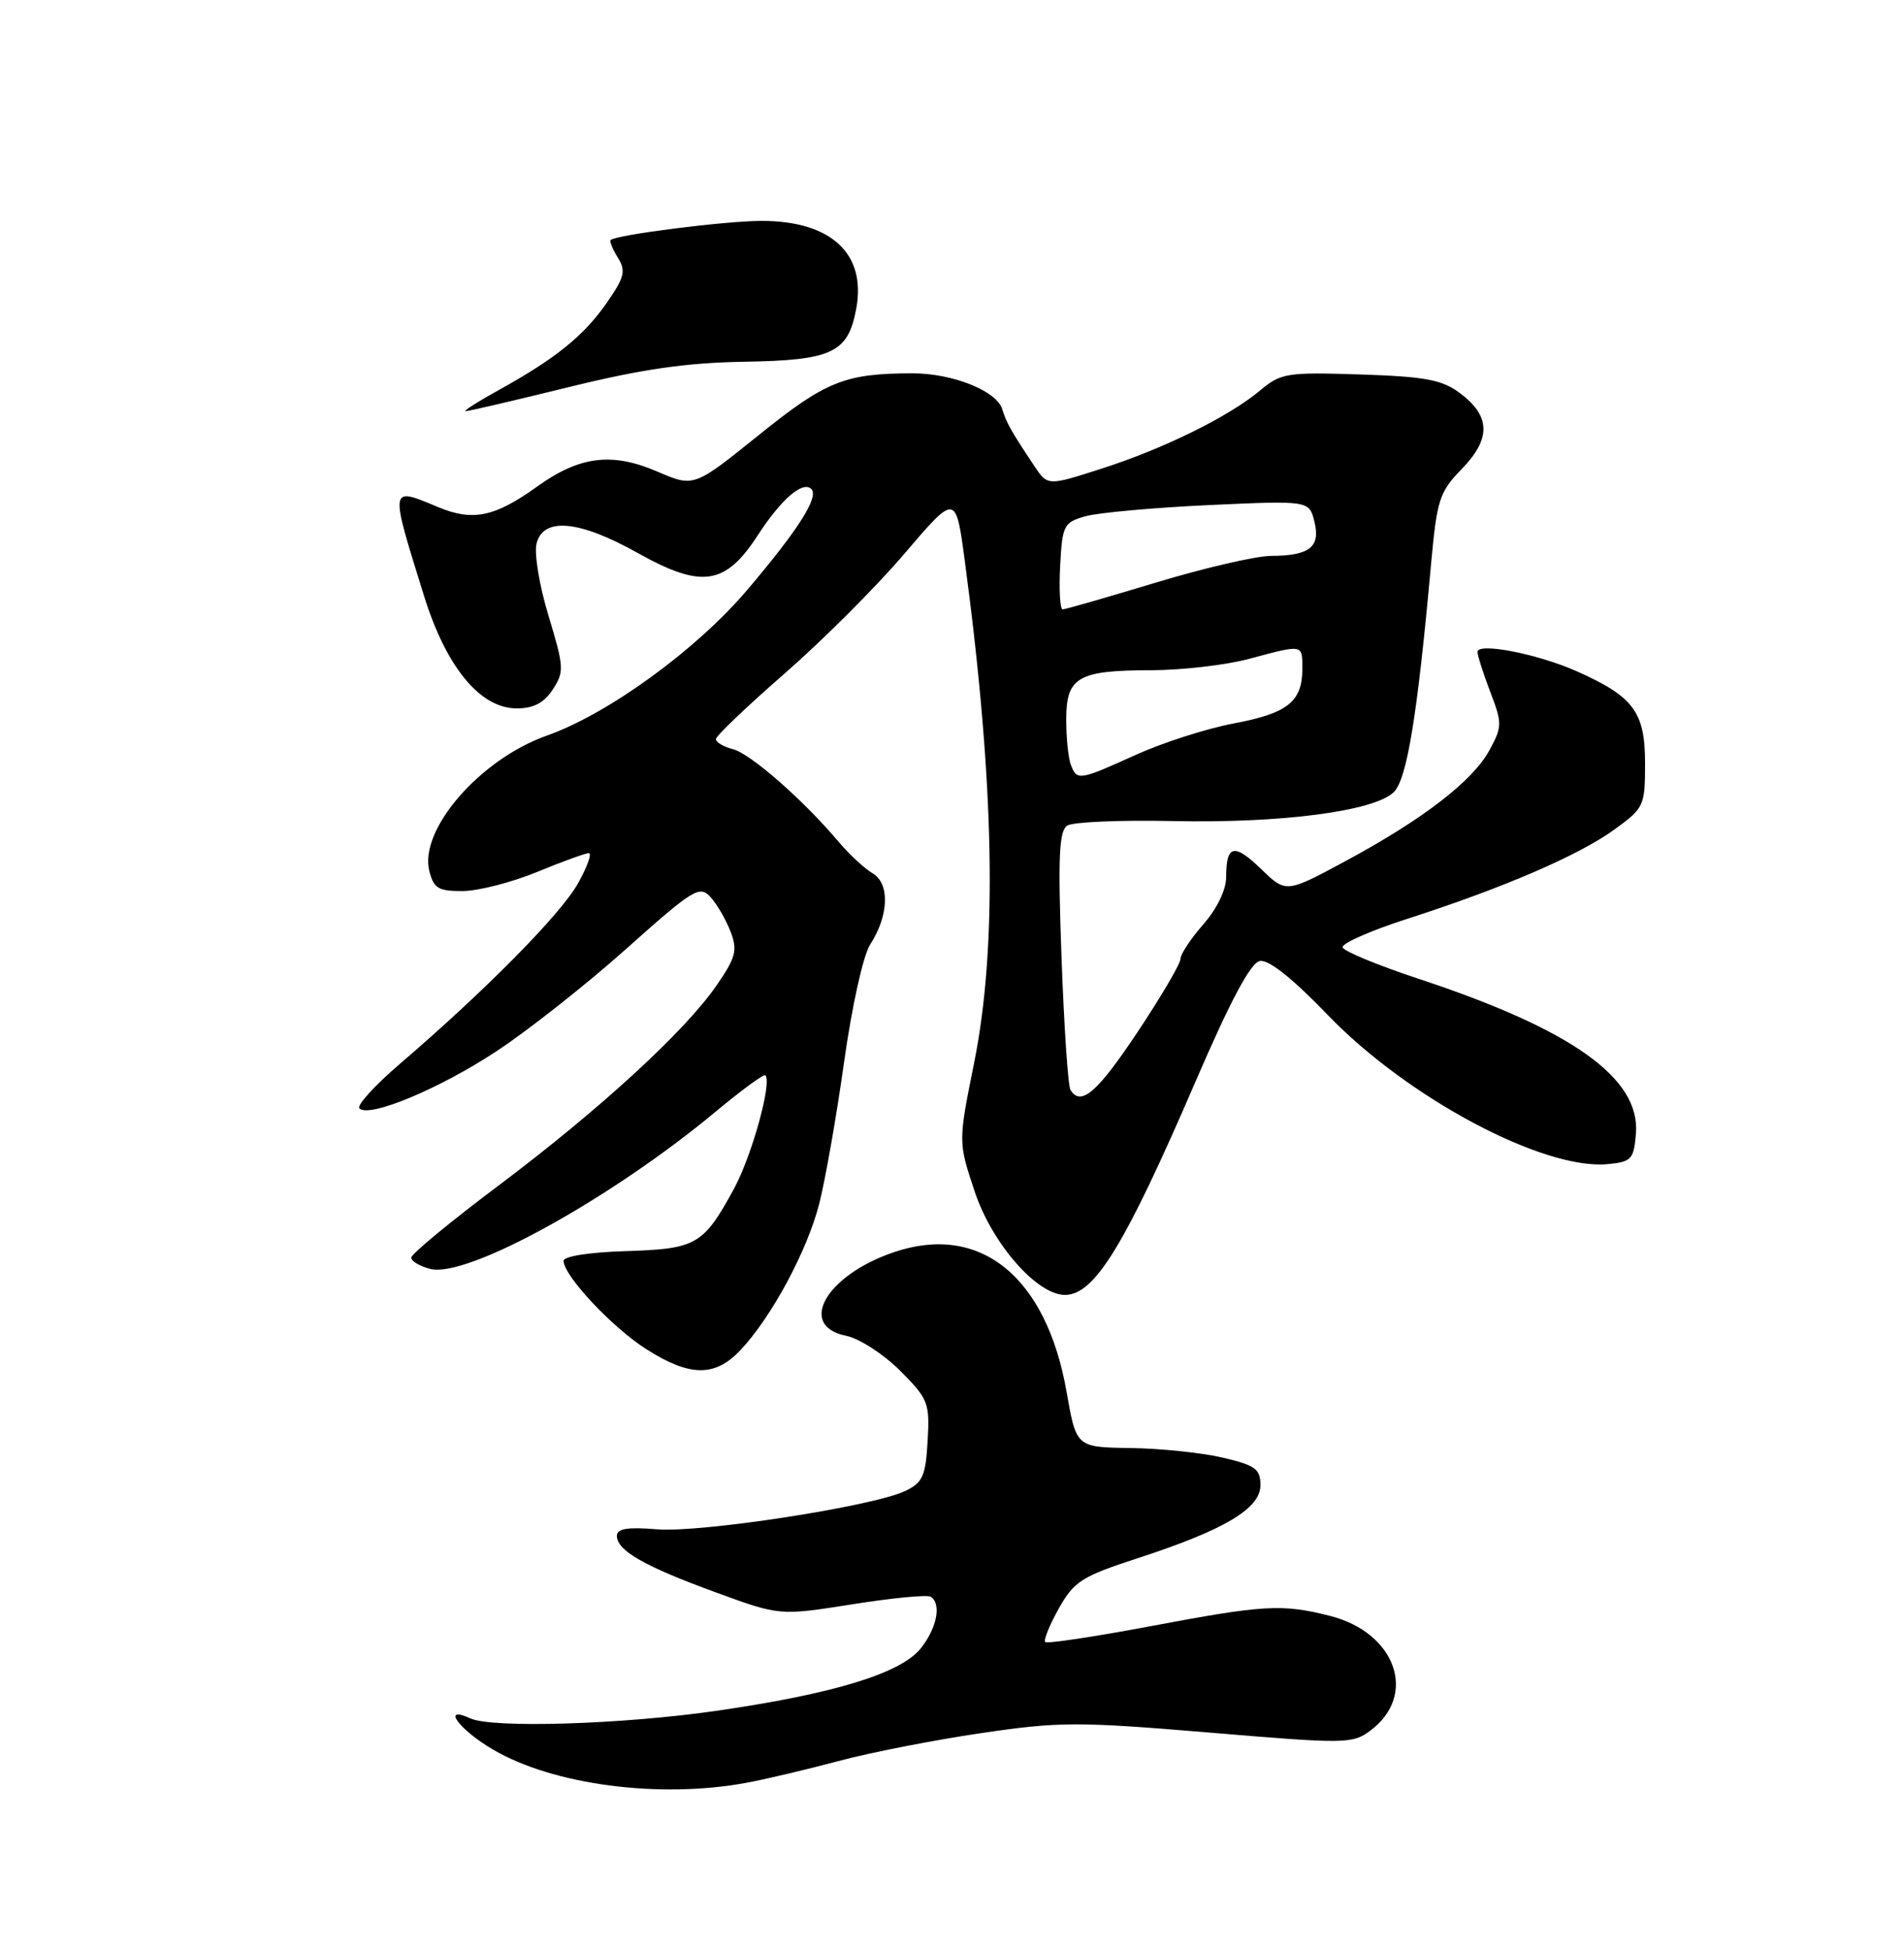 <?xml version="1.0" encoding="UTF-8" standalone="no"?>
<!DOCTYPE svg PUBLIC "-//W3C//DTD SVG 1.1//EN" "http://www.w3.org/Graphics/SVG/1.1/DTD/svg11.dtd" >
<svg xmlns="http://www.w3.org/2000/svg" xmlns:xlink="http://www.w3.org/1999/xlink" version="1.1" viewBox="0 0 250 256">
 <g >
 <path fill="currentColor"
d=" M 98.00 234.05 C 100.47 233.60 105.91 232.31 110.08 231.20 C 114.25 230.08 122.68 228.43 128.82 227.53 C 139.09 226.01 141.49 226.01 158.74 227.45 C 176.71 228.96 177.59 228.95 179.94 227.19 C 186.19 222.53 183.28 214.32 174.61 212.13 C 168.29 210.54 165.99 210.68 150.97 213.51 C 143.66 214.88 137.48 215.81 137.24 215.57 C 137.00 215.33 137.80 213.35 139.02 211.17 C 141.03 207.60 142.03 206.96 149.37 204.57 C 160.79 200.85 165.50 198.05 165.50 194.98 C 165.50 192.84 164.83 192.36 160.50 191.35 C 157.75 190.71 152.31 190.15 148.41 190.10 C 141.32 190.00 141.32 190.00 140.05 182.75 C 137.39 167.57 128.69 160.53 117.34 164.40 C 108.42 167.44 104.65 174.08 111.12 175.37 C 112.83 175.72 116.00 177.77 118.17 179.93 C 121.89 183.66 122.09 184.17 121.80 189.18 C 121.54 193.78 121.15 194.65 118.86 195.74 C 114.64 197.76 92.00 201.25 86.25 200.77 C 82.37 200.45 81.00 200.68 81.00 201.64 C 81.00 203.57 84.65 205.65 94.04 209.07 C 102.38 212.12 102.38 212.12 111.88 210.62 C 117.10 209.79 121.74 209.34 122.19 209.62 C 123.64 210.51 123.05 213.67 120.93 216.36 C 118.33 219.67 109.53 222.37 94.00 224.61 C 81.65 226.39 64.60 226.91 61.75 225.59 C 57.89 223.81 60.25 227.06 64.72 229.68 C 72.64 234.33 86.58 236.16 98.00 234.05 Z  M 97.22 177.25 C 101.30 172.92 105.98 164.24 107.56 158.05 C 108.36 154.94 109.83 146.56 110.83 139.43 C 111.86 132.10 113.34 125.40 114.26 123.99 C 116.72 120.18 116.86 115.98 114.56 114.64 C 113.50 114.01 111.49 112.15 110.10 110.50 C 105.53 105.07 98.54 98.94 96.25 98.36 C 95.01 98.04 94.00 97.45 94.00 97.03 C 94.00 96.62 98.06 92.75 103.01 88.43 C 107.97 84.11 115.06 77.03 118.76 72.68 C 125.50 64.79 125.50 64.79 126.68 73.64 C 130.60 102.92 130.99 124.17 127.91 139.51 C 125.81 149.92 125.81 149.92 127.97 156.40 C 130.24 163.24 136.14 170.00 139.83 170.00 C 143.72 170.00 147.69 163.52 156.97 142.00 C 161.57 131.34 164.21 126.39 165.42 126.16 C 166.57 125.94 169.71 128.44 174.34 133.25 C 184.81 144.13 202.65 153.63 211.09 152.83 C 214.22 152.53 214.52 152.20 214.80 148.85 C 215.41 141.56 206.46 135.17 186.27 128.50 C 180.95 126.74 176.46 124.89 176.29 124.38 C 176.12 123.87 179.93 122.19 184.74 120.64 C 197.33 116.59 207.29 112.30 211.95 108.92 C 215.88 106.07 216.00 105.82 216.00 100.17 C 216.00 93.45 214.48 91.43 206.95 88.09 C 201.82 85.83 194.00 84.31 194.00 85.59 C 194.00 86.05 194.75 88.41 195.67 90.82 C 197.25 94.94 197.25 95.39 195.59 98.45 C 193.42 102.50 186.87 107.55 176.68 113.04 C 168.86 117.25 168.86 117.25 165.61 114.11 C 162.05 110.66 161.00 110.89 161.00 115.13 C 161.00 116.82 159.80 119.29 158.00 121.35 C 156.35 123.23 155.00 125.27 155.00 125.89 C 155.00 126.51 152.46 130.84 149.35 135.51 C 144.06 143.45 141.92 145.30 140.55 143.08 C 140.24 142.58 139.71 134.76 139.38 125.71 C 138.90 112.44 139.05 109.08 140.14 108.38 C 140.89 107.91 147.12 107.64 154.00 107.79 C 168.25 108.10 180.51 106.49 183.02 103.98 C 184.74 102.26 186.11 93.93 187.89 74.18 C 188.67 65.58 188.98 64.61 191.95 61.55 C 195.81 57.57 195.72 54.61 191.68 51.60 C 189.34 49.85 187.13 49.44 178.61 49.16 C 168.94 48.85 168.19 48.97 165.43 51.28 C 161.33 54.71 152.74 58.94 144.53 61.56 C 137.55 63.80 137.55 63.80 135.79 61.15 C 132.71 56.52 132.16 55.54 131.59 53.70 C 130.84 51.30 125.05 49.00 119.78 49.01 C 110.92 49.03 108.44 50.03 99.65 57.10 C 91.11 63.98 91.11 63.98 86.31 61.91 C 80.34 59.34 76.10 59.87 70.48 63.91 C 64.95 67.88 62.06 68.47 57.52 66.57 C 51.10 63.89 51.14 63.66 55.67 78.21 C 58.58 87.58 63.04 93.00 67.85 93.00 C 70.05 93.00 71.43 92.28 72.58 90.52 C 74.10 88.20 74.06 87.57 72.03 80.87 C 70.83 76.94 70.12 72.65 70.45 71.36 C 71.33 67.85 76.04 68.29 83.74 72.60 C 92.14 77.30 95.24 76.84 99.50 70.27 C 102.57 65.54 105.41 63.08 106.53 64.20 C 107.57 65.24 104.78 69.61 98.05 77.52 C 91.38 85.35 79.83 93.74 71.81 96.57 C 63.03 99.67 55.01 108.91 56.37 114.35 C 56.95 116.63 57.56 117.00 60.77 116.98 C 62.82 116.96 67.20 115.84 70.50 114.48 C 73.80 113.12 76.87 112.01 77.31 112.00 C 77.76 112.00 77.11 113.81 75.87 116.01 C 73.61 120.04 63.68 130.09 52.50 139.67 C 49.20 142.50 46.81 145.13 47.19 145.51 C 48.45 146.79 57.62 142.99 65.14 138.04 C 69.26 135.34 76.92 129.30 82.19 124.60 C 91.09 116.66 91.86 116.19 93.31 117.79 C 94.16 118.73 95.34 120.77 95.93 122.32 C 96.86 124.76 96.62 125.69 94.10 129.35 C 89.96 135.37 78.79 145.62 65.49 155.62 C 59.17 160.36 54.00 164.63 54.00 165.10 C 54.00 165.58 55.14 166.25 56.52 166.59 C 61.34 167.80 80.23 157.38 94.03 145.89 C 97.39 143.10 100.30 140.96 100.49 141.16 C 101.40 142.07 98.73 151.72 96.37 156.07 C 92.35 163.44 91.45 163.96 82.18 164.25 C 77.44 164.39 74.00 164.93 74.00 165.52 C 74.00 167.47 80.40 174.30 84.89 177.14 C 90.59 180.76 93.88 180.79 97.22 177.25 Z  M 74.64 50.83 C 84.29 48.46 90.06 47.62 97.75 47.49 C 109.27 47.30 111.34 46.32 112.42 40.56 C 113.78 33.31 109.15 29.00 99.99 29.00 C 95.29 29.00 80.92 30.82 80.18 31.51 C 80.01 31.67 80.43 32.71 81.12 33.82 C 82.21 35.56 82.00 36.39 79.68 39.74 C 76.67 44.08 72.95 47.08 65.50 51.20 C 62.75 52.72 60.79 53.97 61.14 53.98 C 61.50 53.99 67.57 52.57 74.64 50.83 Z  M 140.61 100.42 C 140.27 99.55 140.00 96.86 140.00 94.45 C 140.00 88.88 141.52 88.00 151.18 87.99 C 155.21 87.98 160.97 87.31 164.00 86.50 C 171.16 84.58 171.00 84.55 171.00 87.81 C 171.00 92.11 169.08 93.64 162.02 94.97 C 158.45 95.64 152.65 97.50 149.13 99.10 C 141.69 102.47 141.41 102.51 140.61 100.42 Z  M 139.20 74.32 C 139.48 68.96 139.67 68.59 142.50 67.78 C 144.15 67.31 151.44 66.65 158.69 66.31 C 171.89 65.71 171.89 65.71 172.58 68.46 C 173.42 71.81 171.97 72.96 166.88 72.98 C 164.88 72.99 158.06 74.58 151.71 76.50 C 145.36 78.42 139.88 80.00 139.53 80.00 C 139.18 80.00 139.04 77.44 139.20 74.32 Z "/>
</g>
</svg>